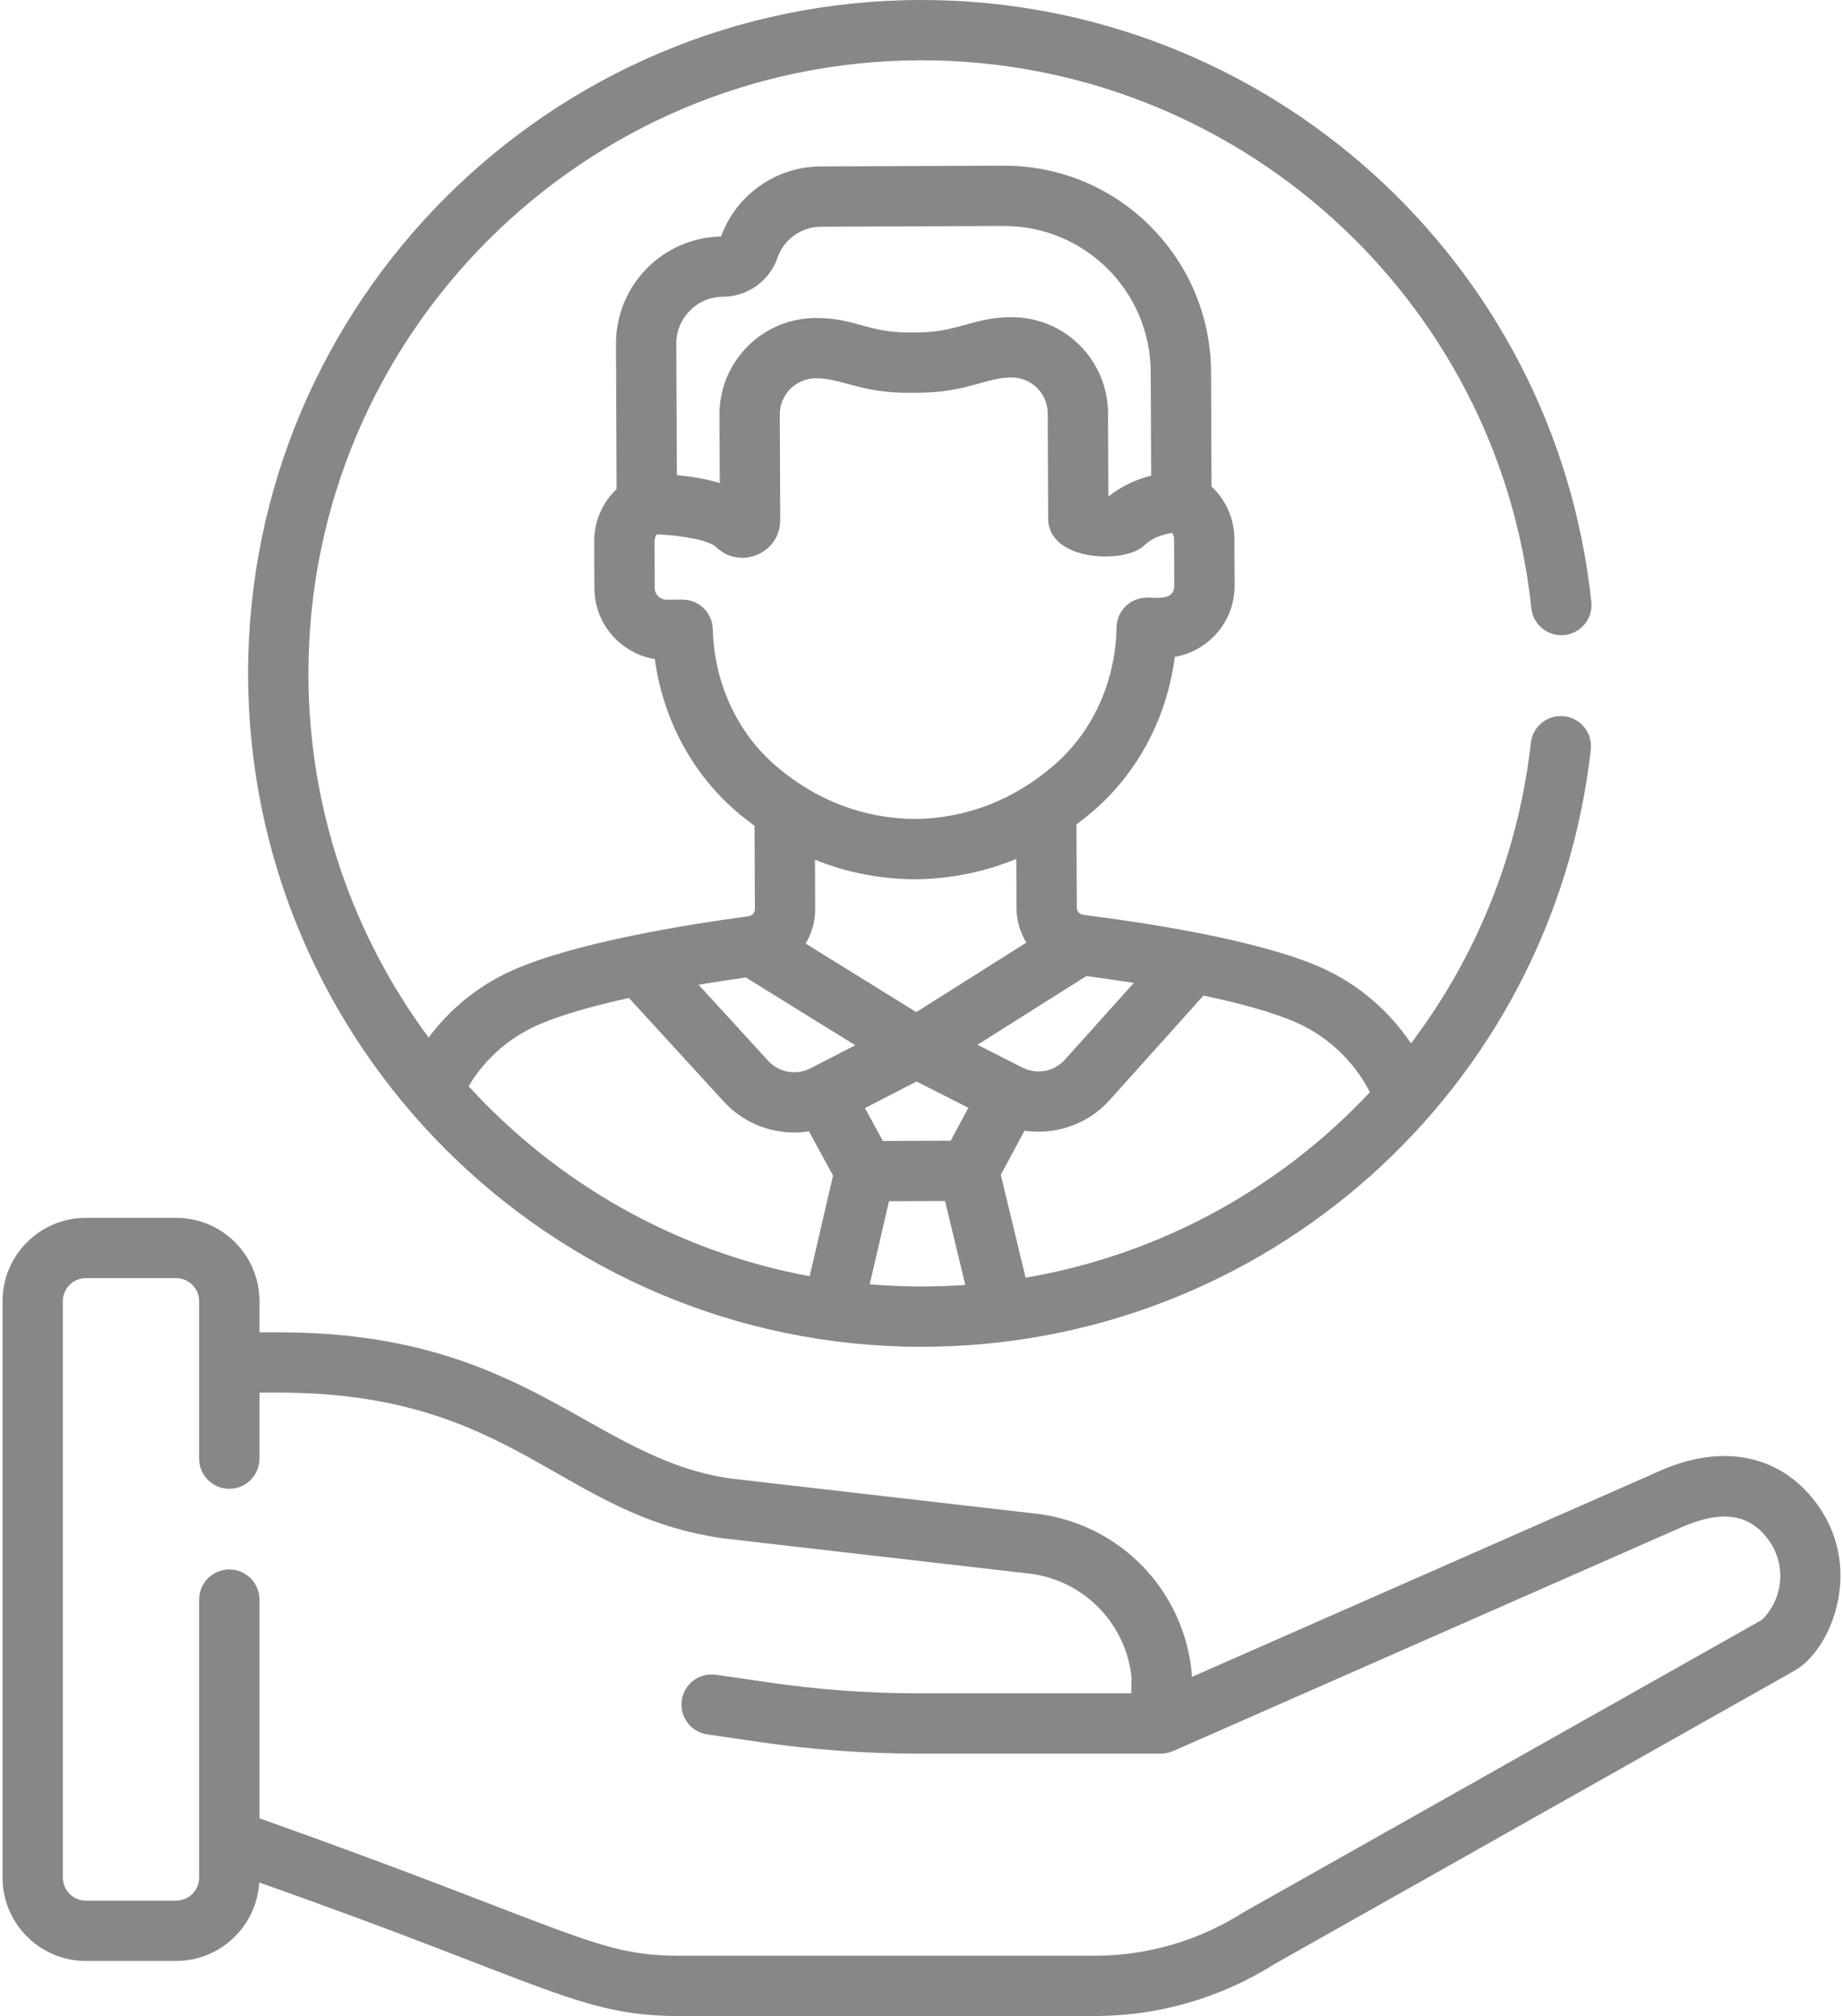 <?xml version="1.0" encoding="UTF-8"?>
<svg width="468px" height="512px" viewBox="0 0 468 512" version="1.1" xmlns="http://www.w3.org/2000/svg" xmlns:xlink="http://www.w3.org/1999/xlink">
    <title>画板</title>
    <g id="画板" stroke="none" stroke-width="1" fill="none" fill-rule="evenodd">
        <g id="illustration-03" fill="#878787" fill-rule="nonzero">
            <path d="M234.022,342.037 C321.16,342.037 394.217,276.833 403.958,190.366 C404.432,186.164 401.409,182.373 397.206,181.9 C393.009,181.427 389.213,184.449 388.74,188.652 C385.512,217.303 374.641,243.384 358.301,264.977 C352.636,256.552 344.655,249.762 335.296,245.643 C319.407,238.649 290.737,234.305 275.062,232.339 C274.139,232.223 273.441,231.438 273.437,230.512 L273.348,209.385 C274.853,208.259 276.336,207.076 277.789,205.814 C289.092,195.999 296.359,182.071 298.319,166.824 C302.046,166.184 305.474,164.408 308.19,161.67 C311.637,158.194 313.524,153.584 313.503,148.69 L313.453,136.868 C313.431,131.733 311.287,126.961 307.648,123.567 L307.525,94.434 C307.405,65.795 284.228,42.075 254.951,42.075 C254.876,42.075 254.798,42.075 254.724,42.075 L208.393,42.269 C197.066,42.317 186.962,49.448 183.106,60.063 C168.296,60.332 156.361,72.495 156.423,87.355 L156.579,124.203 C152.967,127.628 150.864,132.419 150.887,137.553 L150.937,149.375 C150.976,158.57 157.723,165.986 166.273,167.382 C168.362,182.611 175.746,196.477 187.132,206.197 C188.595,207.446 190.088,208.617 191.602,209.73 L191.691,230.857 C191.695,231.783 191.003,232.575 190.082,232.698 C174.421,234.798 145.787,239.384 129.962,246.509 C121.518,250.311 114.283,256.181 108.845,263.51 C89.673,237.631 78.318,205.628 78.318,171.021 C78.318,85.165 148.167,15.316 234.023,15.316 C313.564,15.316 380.511,75.405 388.859,154.47 C389.304,158.675 393.069,161.709 397.279,161.28 C401.484,160.835 404.533,157.067 404.089,152.86 C394.942,66.249 321.649,-2.84217094e-14 234.022,-2.84217094e-14 C139.722,-2.84217094e-14 63.003,76.718 63.003,171.019 C63.003,265.337 139.754,342.037 234.022,342.037 Z M220.848,326.16 L225.743,305.072 L239.985,305.012 L245.125,326.333 C236.886,326.913 228.905,326.839 220.848,326.16 L220.848,326.16 Z M241.419,289.692 L224.191,289.765 L219.64,281.415 L232.741,274.668 L245.902,281.338 L241.419,289.692 Z M206.95,218.344 C214.94,221.575 223.456,223.25 232.447,223.312 L232.5,223.312 C232.539,223.312 232.579,223.312 232.618,223.311 C241.607,223.173 250.109,221.426 258.071,218.129 L258.123,230.574 C258.136,233.781 259.046,236.806 260.622,239.394 L232.675,257.038 L204.579,239.63 C206.133,237.029 207.017,233.997 207.004,230.79 L206.95,218.344 Z M329.126,259.657 C337.201,263.211 343.848,269.544 347.875,277.365 C325.076,301.746 294.566,318.663 260.432,324.486 L254.137,298.375 L260.158,287.154 C261.335,287.327 262.517,287.423 263.697,287.423 C270.431,287.423 277.063,284.627 281.777,279.376 L305.607,252.839 C314.453,254.705 323.057,256.986 329.126,259.657 Z M275.866,247.881 C279.188,248.318 283.343,248.9 287.917,249.622 L270.384,269.147 C267.712,272.121 263.378,272.954 259.796,271.207 C259.791,271.204 259.786,271.201 259.781,271.198 C259.714,271.165 259.648,271.135 259.581,271.104 L248.21,265.341 L275.866,247.881 Z M183.552,75.37 C189.825,75.343 195.403,71.365 197.432,65.473 C199.051,60.773 203.482,57.601 208.456,57.58 L254.786,57.386 L254.949,57.386 C275.462,57.386 292.124,73.939 292.211,94.495 L292.323,120.804 C289.012,121.641 285.14,123.17 281.68,125.956 C281.607,125.955 281.532,125.953 281.457,125.951 L281.368,104.927 C281.312,91.694 270.642,80.519 256.777,80.549 L256.583,80.55 C247.34,80.586 243.144,84.389 232.986,84.43 L230.907,84.439 C230.857,84.439 230.808,84.439 230.758,84.439 C220.259,84.439 217.292,80.808 207.275,80.757 L207.079,80.758 C193.58,80.815 182.643,91.844 182.7,105.344 L182.774,122.676 C179.105,121.56 175.23,120.972 171.878,120.669 L171.736,87.288 C171.708,80.743 177.009,75.397 183.552,75.37 L183.552,75.37 Z M180.992,159.749 C180.885,155.597 177.489,152.289 173.339,152.289 C173.328,152.289 173.317,152.289 173.306,152.289 L169.272,152.306 C169.267,152.306 169.263,152.306 169.259,152.306 C167.604,152.306 166.255,150.964 166.248,149.308 L166.198,137.486 C166.195,136.767 166.437,136.174 166.781,135.71 C172.872,135.918 180.092,137.204 181.844,138.918 C187.897,144.836 198.161,140.565 198.126,132.04 L198.012,105.28 C197.991,100.224 202.087,96.094 207.147,96.073 L207.344,96.072 C213.854,96.102 218.722,99.857 230.97,99.754 L233.049,99.745 C245.505,99.693 250.334,95.89 256.649,95.864 L256.846,95.864 L256.887,95.864 C259.32,95.864 261.611,96.807 263.34,98.522 C265.08,100.246 266.043,102.544 266.053,104.992 L266.166,131.753 C266.207,142.605 285.745,143.326 290.64,138.459 C292.564,136.546 295.507,135.676 297.655,135.324 C297.94,135.76 298.136,136.296 298.138,136.932 L298.188,148.753 C298.208,153.063 292.244,151.49 291.155,151.793 C286.99,151.811 283.603,155.154 283.531,159.318 C283.296,173.012 277.542,185.744 267.746,194.251 C257.583,203.078 245.678,207.778 232.467,208.001 C219.034,207.888 207.133,203.138 197.072,194.55 C187.205,186.123 181.344,173.44 180.992,159.749 L180.992,159.749 Z M189.407,248.245 L217.183,265.454 L205.862,271.285 C205.796,271.316 205.726,271.349 205.673,271.376 C205.67,271.377 205.668,271.379 205.665,271.381 C202.106,273.148 197.77,272.352 195.079,269.412 L177.389,250.085 C181.949,249.326 186.092,248.709 189.407,248.245 L189.407,248.245 Z M136.247,260.471 C142.293,257.748 150.88,255.394 159.712,253.455 L183.781,279.751 C188.488,284.894 195.053,287.623 201.711,287.623 C202.949,287.623 204.189,287.519 205.422,287.328 L211.537,298.547 L205.602,324.115 C171.588,317.816 141.417,300.43 118.997,275.853 C123.03,269.102 129.019,263.725 136.247,260.471 L136.247,260.471 Z" id="形状"></path>
            <path d="M420.405,374.036 L302.635,425.891 L302.639,425.534 C302.643,425.25 302.631,424.965 302.602,424.682 C300.542,403.964 284.705,387.455 264.089,384.539 C264.023,384.529 263.957,384.521 263.892,384.513 L185.588,375.497 C149.938,370.416 133.944,338.362 70.763,338.362 L65.882,338.362 L65.882,330.441 C65.882,318.776 56.393,309.287 44.728,309.287 L21.801,309.287 C10.136,309.287 0.647,318.776 0.647,330.441 L0.647,476.854 C0.647,488.519 10.136,498.009 21.801,498.009 L44.728,498.009 C55.975,498.009 65.173,489.18 65.819,478.092 C137.997,503.51 147.166,512 172.339,512 L277.956,512 C294.146,512 309.933,507.439 323.626,498.807 L455.701,424.293 C464.87,419.109 473.093,399.136 462.047,382.903 C452.861,369.4 437.301,366.087 420.405,374.036 L420.405,374.036 Z M447.394,411.397 L315.935,485.563 C315.821,485.627 315.71,485.695 315.599,485.764 C304.323,492.909 291.306,496.686 277.957,496.686 L172.339,496.686 C151.219,496.686 145.093,489.977 65.882,461.775 L65.882,406.243 C65.882,402.014 62.454,398.586 58.225,398.586 C53.996,398.586 50.568,402.014 50.568,406.243 L50.568,476.854 C50.568,480.075 47.948,482.695 44.728,482.695 L21.801,482.695 C18.581,482.695 15.961,480.075 15.961,476.854 L15.961,330.441 C15.961,327.221 18.581,324.601 21.801,324.601 L44.728,324.601 C47.948,324.601 50.568,327.221 50.568,330.441 L50.568,370.448 C50.568,374.677 53.996,378.105 58.225,378.105 C62.454,378.105 65.882,374.677 65.882,370.448 L65.882,353.676 L70.763,353.676 C130.685,353.676 141.868,384.776 183.538,390.673 C183.604,390.683 183.67,390.691 183.735,390.699 L262.036,399.715 C275.465,401.656 285.802,412.34 287.321,425.796 L287.269,430.036 L232.998,430.036 C220.444,430.036 207.781,429.116 195.364,427.302 L181.81,425.323 C177.629,424.714 173.737,427.608 173.127,431.792 C172.516,435.976 175.412,439.865 179.596,440.475 L193.15,442.454 C206.298,444.375 219.705,445.349 232.998,445.349 L294.831,445.349 C295.808,445.349 296.92,445.133 297.889,444.71 C298.632,444.386 426.563,388.056 426.668,388.01 C435.611,384.036 443.837,383.36 449.387,391.516 C453.633,397.758 452.747,406.171 447.394,411.397 L447.394,411.397 Z" id="形状"></path>
        </g>
    </g>
</svg>